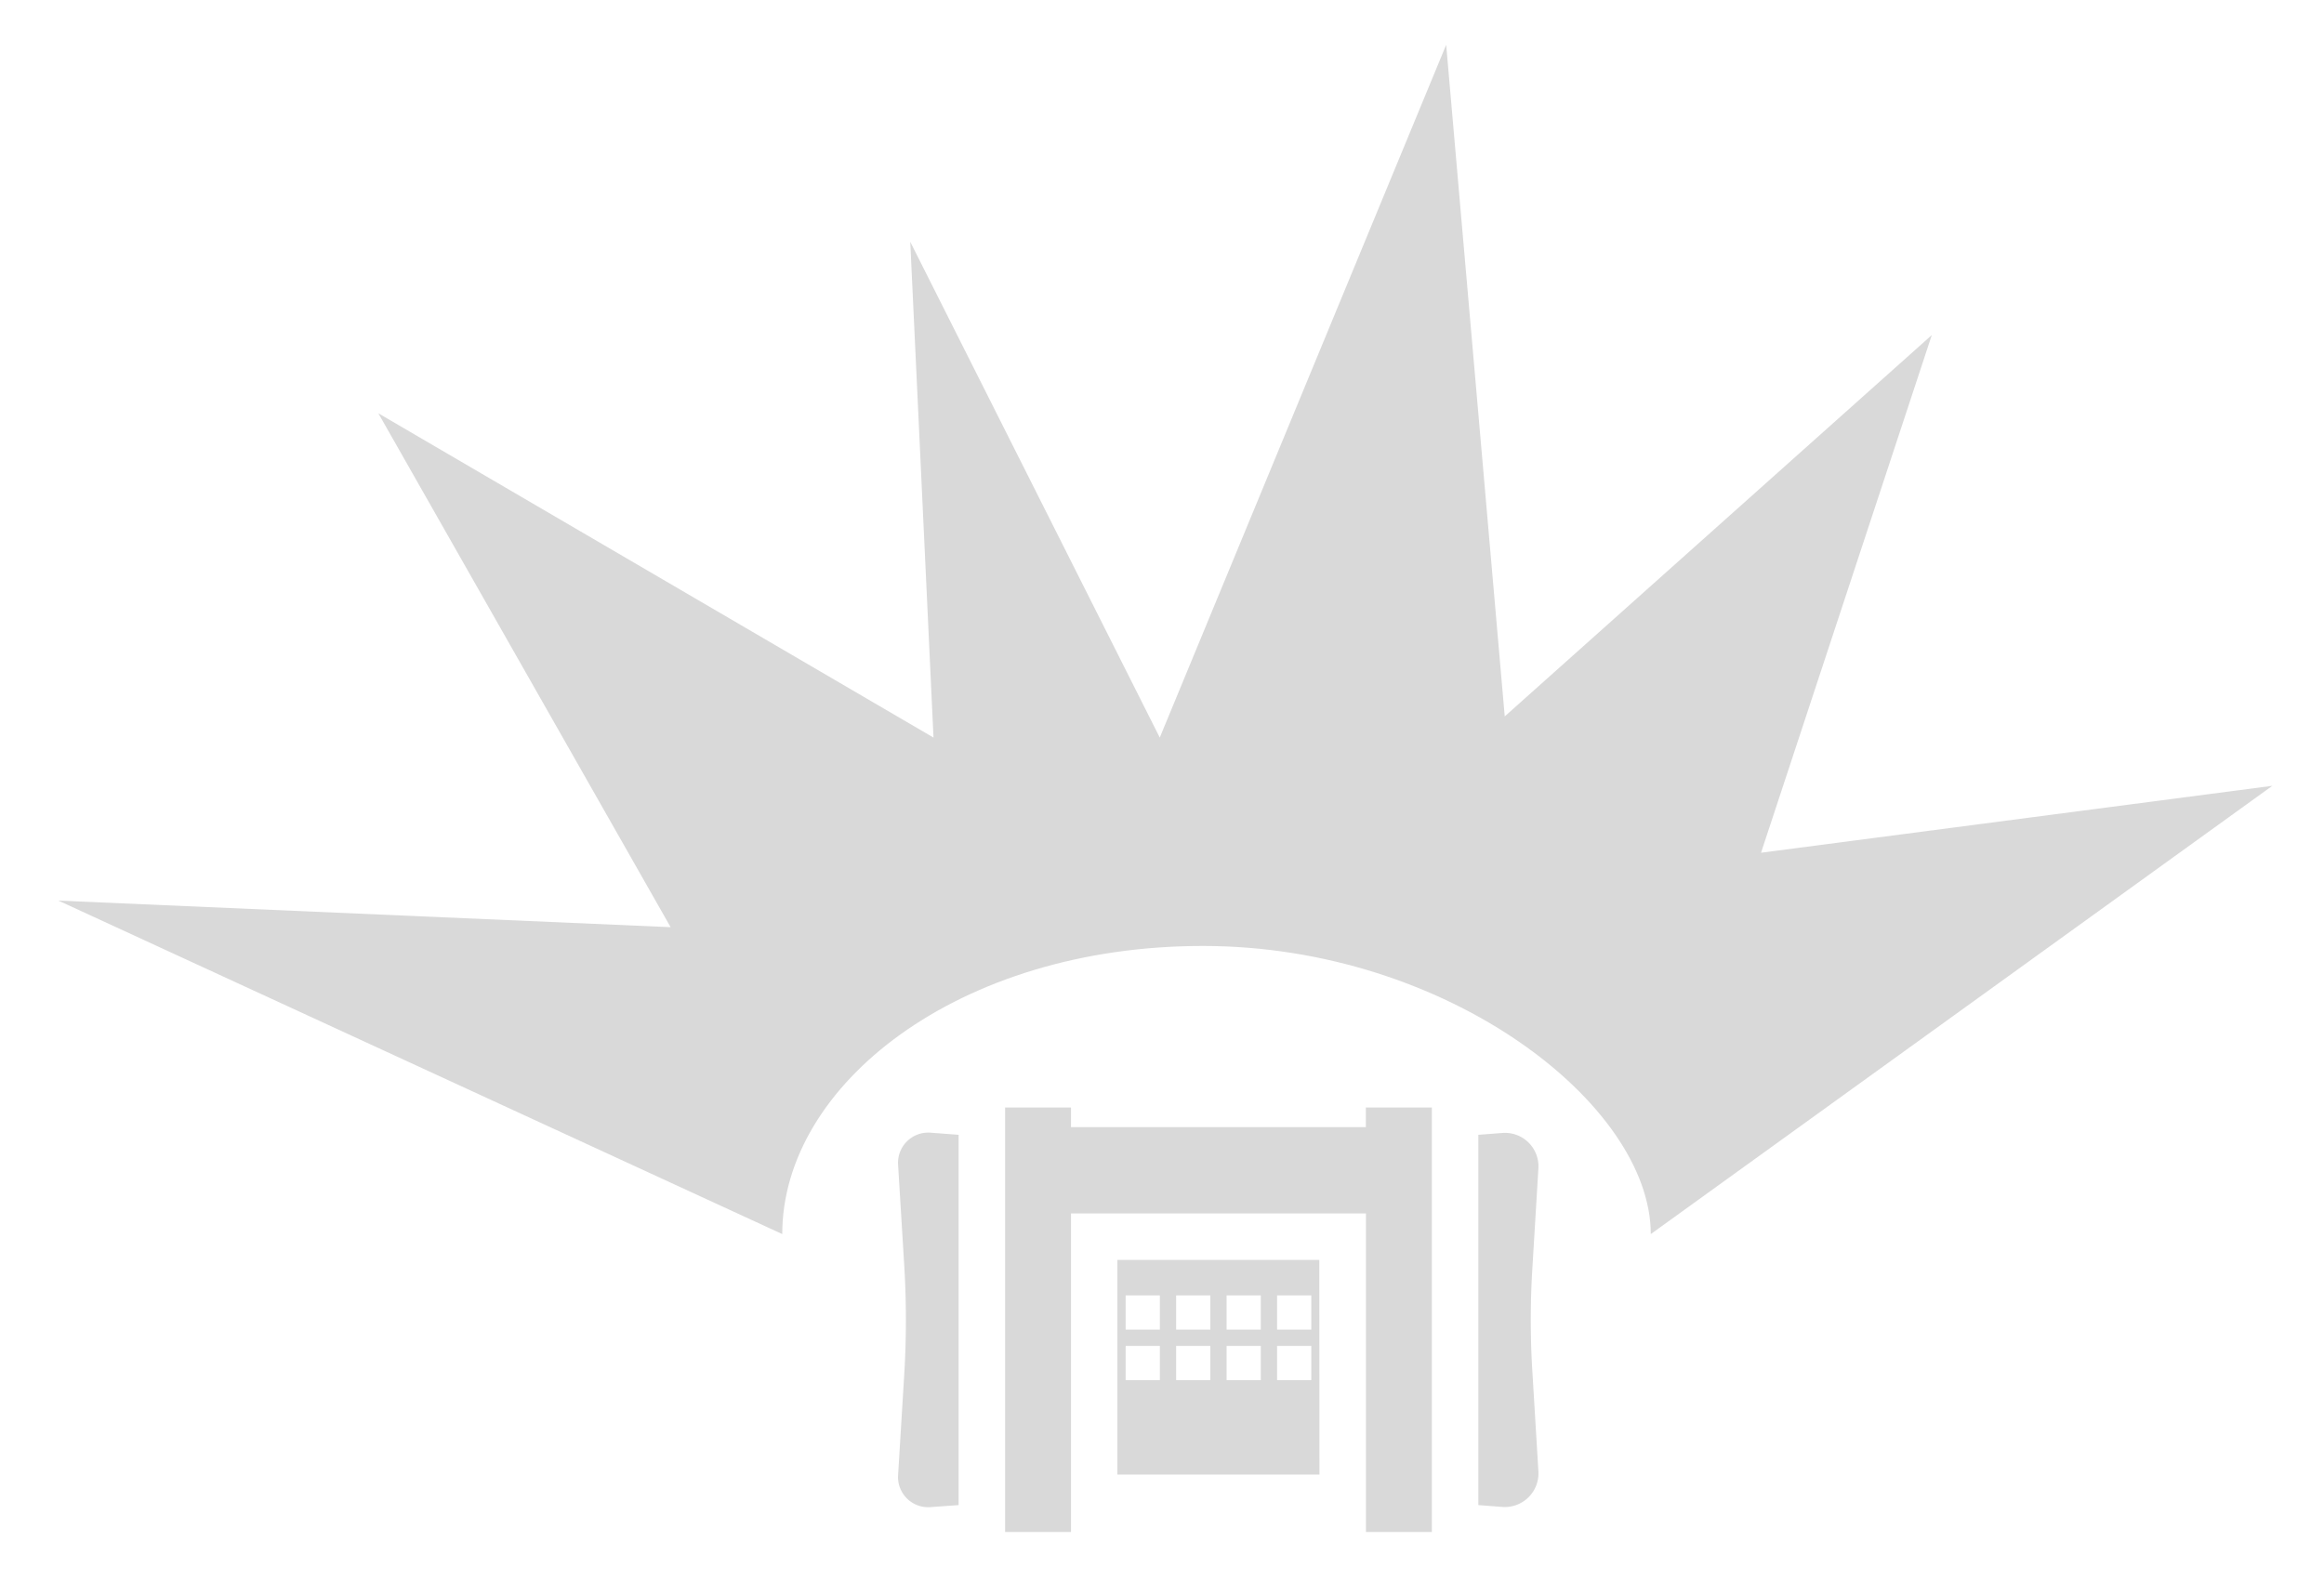 <svg xmlns="http://www.w3.org/2000/svg" width="25" height="17" fill="none" viewBox="0 0 25 17"><path fill="#D9D9D9" d="M11.521 11.916h-.709v4.567h.709v-3.427h3.173v3.427h.709v-4.567h-.71v.211h-3.172zm-1.209.294-.303-.023a.325.325 0 0 0-.348.344l.065 1.065q.038.605 0 1.212l-.065 1.066a.324.324 0 0 0 .346.342l.305-.022z"/><path fill="#D9D9D9" fill-rule="evenodd" d="M14.194 15.865H12.02v-2.309h2.172zm-2.085-1.927h.368v.368h-.368zm0 .543h.368v.368h-.368zm.543-.543h.368v.368h-.368zm0 .543h.368v.368h-.368zm.543-.543h.368v.368h-.368zm0 .543h.368v.368h-.368zm.543-.543h.368v.368h-.368zm0 .543h.368v.368h-.368z" clip-rule="evenodd"/><path fill="#D9D9D9" d="m15.903 16.194.26.02a.362.362 0 0 0 .386-.384l-.067-1.108a9 9 0 0 1 0-1.04l.067-1.11a.36.36 0 0 0-.385-.382l-.261.02z"/><path fill="#D9D9D9" d="m24.444 8.455-6.686 4.823c0-1.396-2.19-3.1-4.818-3.1-2.63 0-4.525 1.495-4.525 3.1L.628 9.69l6.586.286L4.07 4.447l5.972 3.489-.25-5.334 2.684 5.334L15.557.482l.63 7.226 4.594-4.103-1.837 5.57z"/></svg>